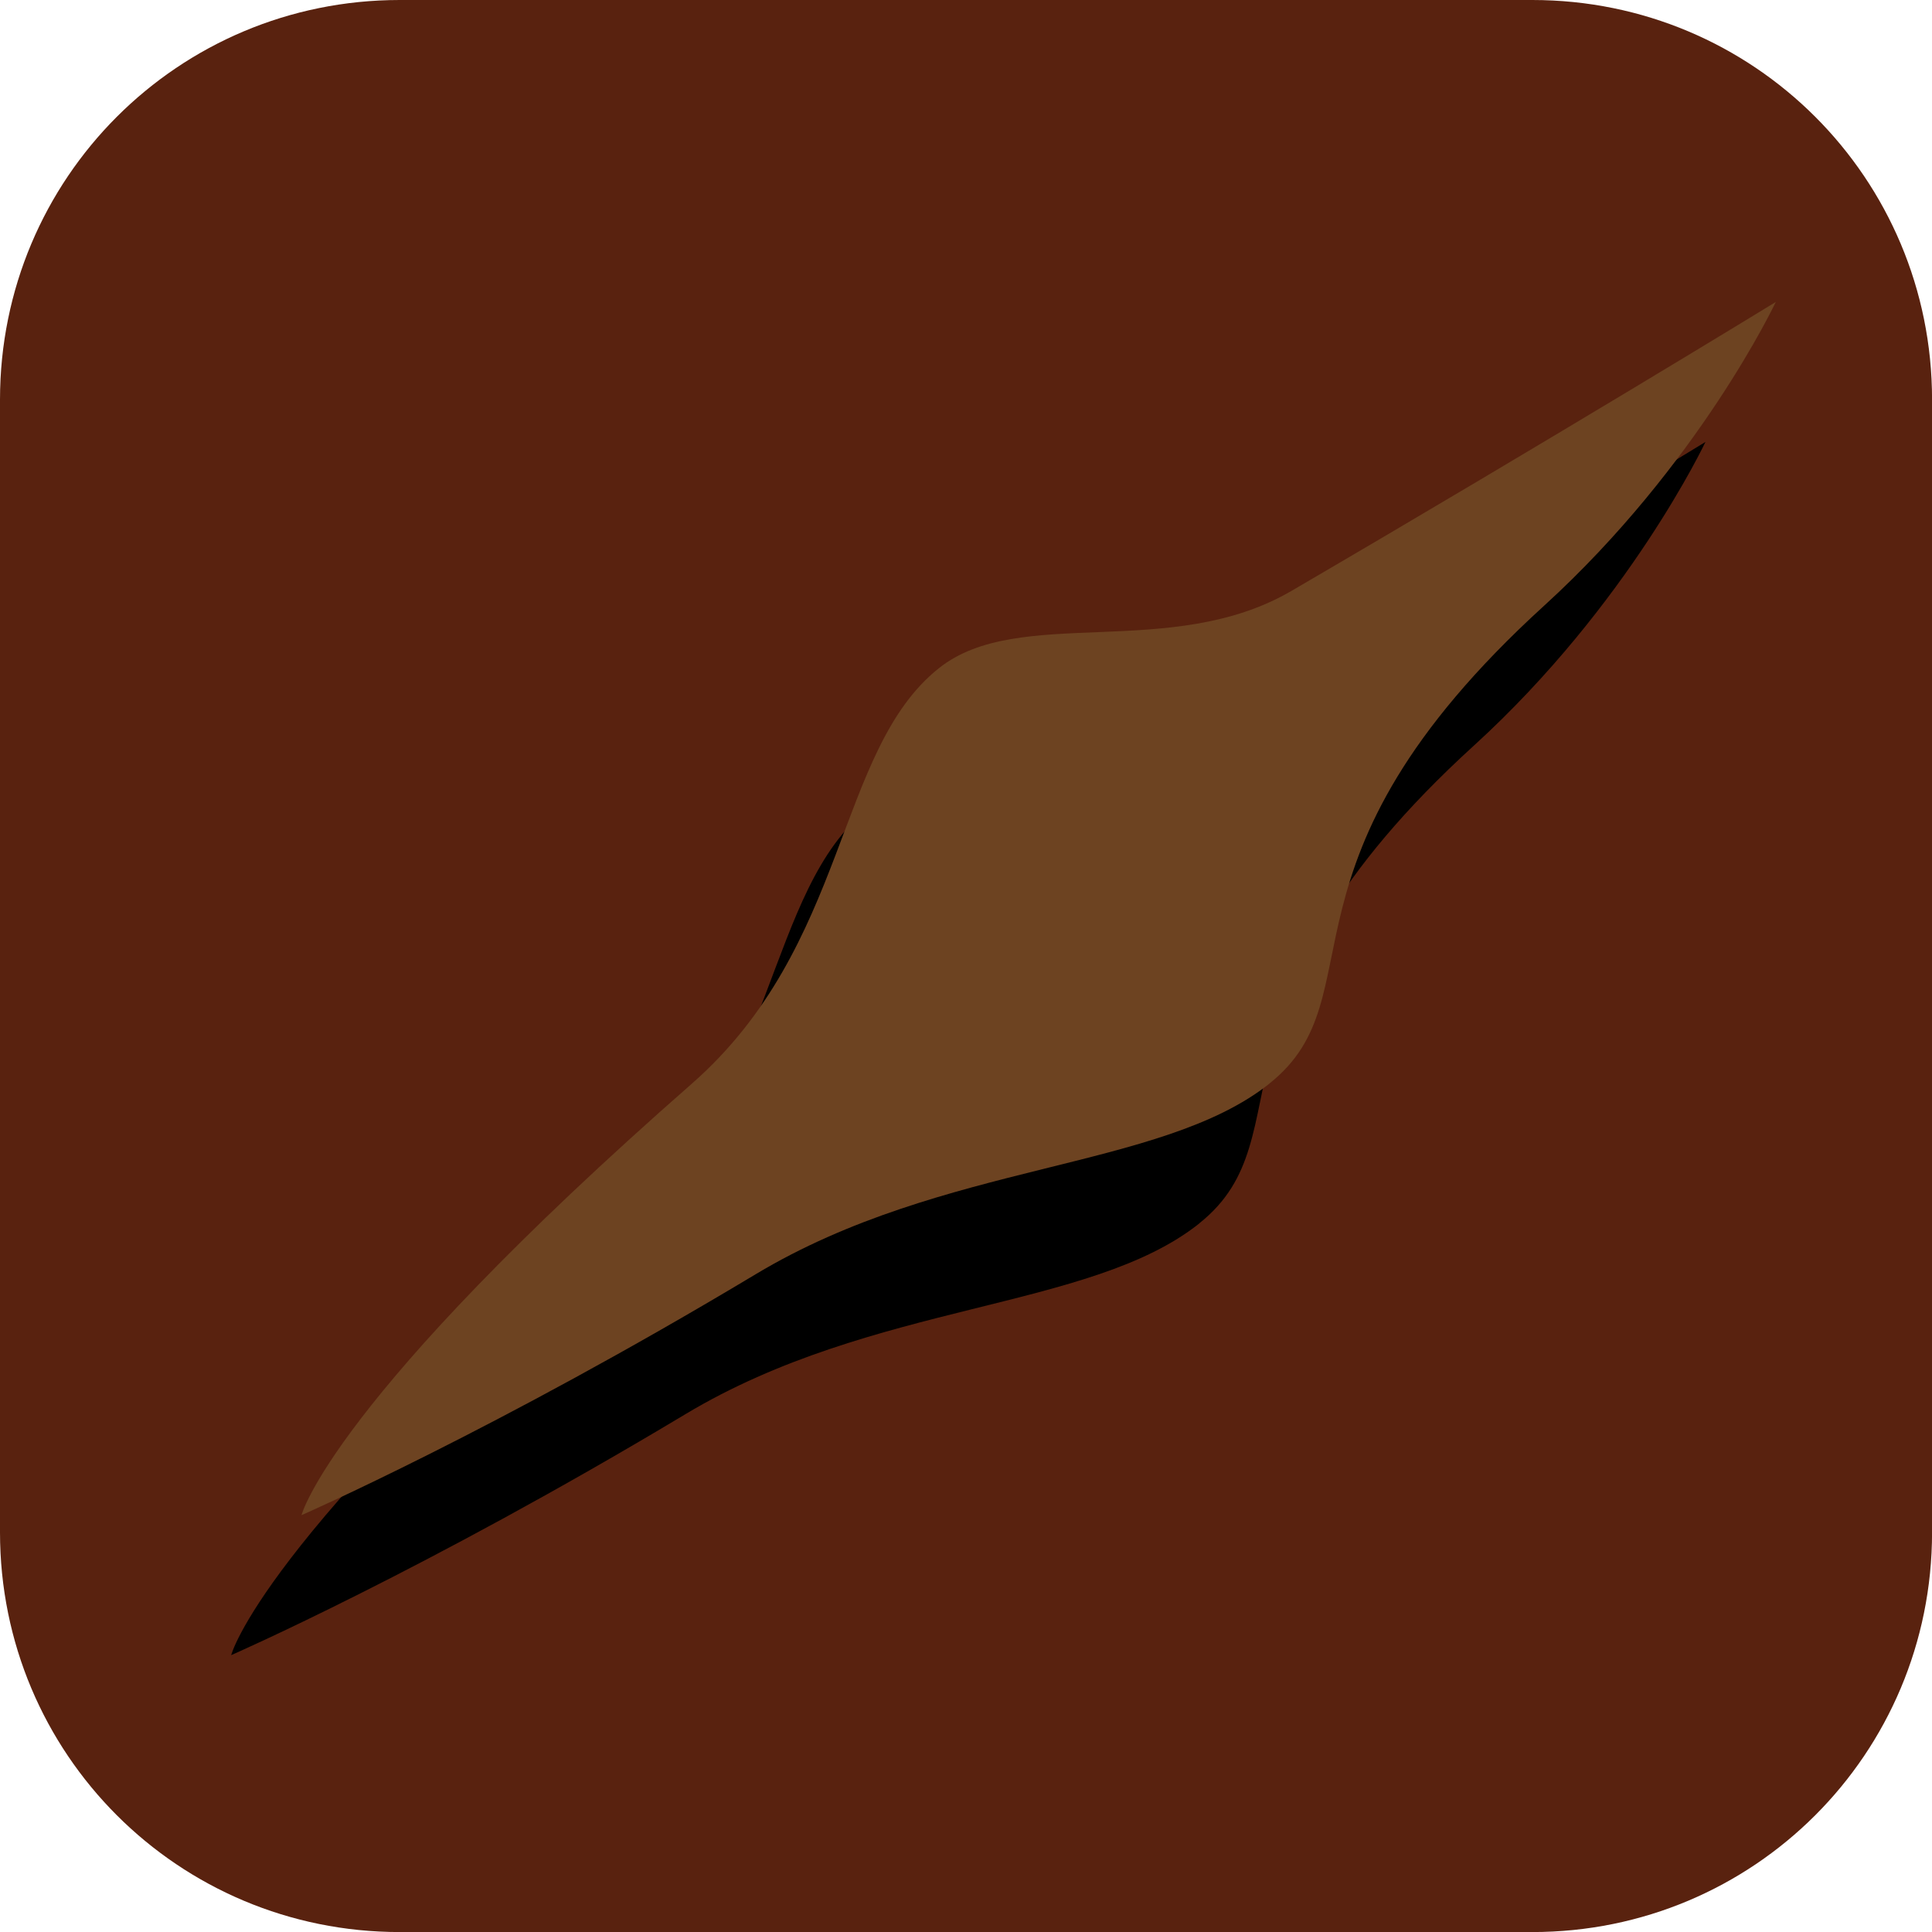 <svg version="1.1" xmlns="http://www.w3.org/2000/svg" xmlns:xlink="http://www.w3.org/1999/xlink" width="34.173" height="34.173" viewBox="0,0,34.173,34.173"><g transform="translate(-222.913,-162.913)"><g data-paper-data="{&quot;isPaintingLayer&quot;:true}" stroke="none" stroke-miterlimit="10" stroke-dasharray="" stroke-dashoffset="0" style="mix-blend-mode: normal"><path d="M229.983,162.913h20.034c3.917,0 7.07,3.153 7.07,7.07v20.034c0,3.917 -3.153,7.07 -7.07,7.07h-20.034c-3.917,0 -7.07,-3.153 -7.07,-7.07v-20.034c0,-3.917 3.153,-7.07 7.07,-7.07z" fill="#59220f" fill-rule="evenodd" stroke-width="4.439" stroke-linecap="round" stroke-linejoin="round"/><g fill-rule="nonzero" stroke-width="0" stroke-linecap="butt" stroke-linejoin="miter"><path d="M244.126,184.553c-1.938,1.544 -5.765,1.379 -9.088,3.373c-4.61,2.766 -8.036,4.263 -8.036,4.263c0,0 0.512,-2.027 6.903,-7.631c2.786,-2.443 2.536,-5.888 4.371,-7.35c1.418,-1.129 4.101,-0.12 6.236,-1.367c4.741,-2.768 8.567,-5.111 8.567,-5.111c0,0 -1.351,2.87 -4.097,5.372c-5.016,4.571 -2.892,6.886 -4.857,8.45z" fill="#000000"/><path d="M245.37,182.077c-1.938,1.544 -5.765,1.379 -9.088,3.373c-4.61,2.766 -8.036,4.263 -8.036,4.263c0,0 0.512,-2.027 6.903,-7.631c2.786,-2.443 2.536,-5.888 4.371,-7.35c1.418,-1.129 4.101,-0.12 6.236,-1.367c4.741,-2.768 8.567,-5.111 8.567,-5.111c0,0 -1.351,2.87 -4.097,5.372c-5.016,4.571 -2.892,6.886 -4.857,8.45z" fill="#6d4321"/></g></g></g></svg>
